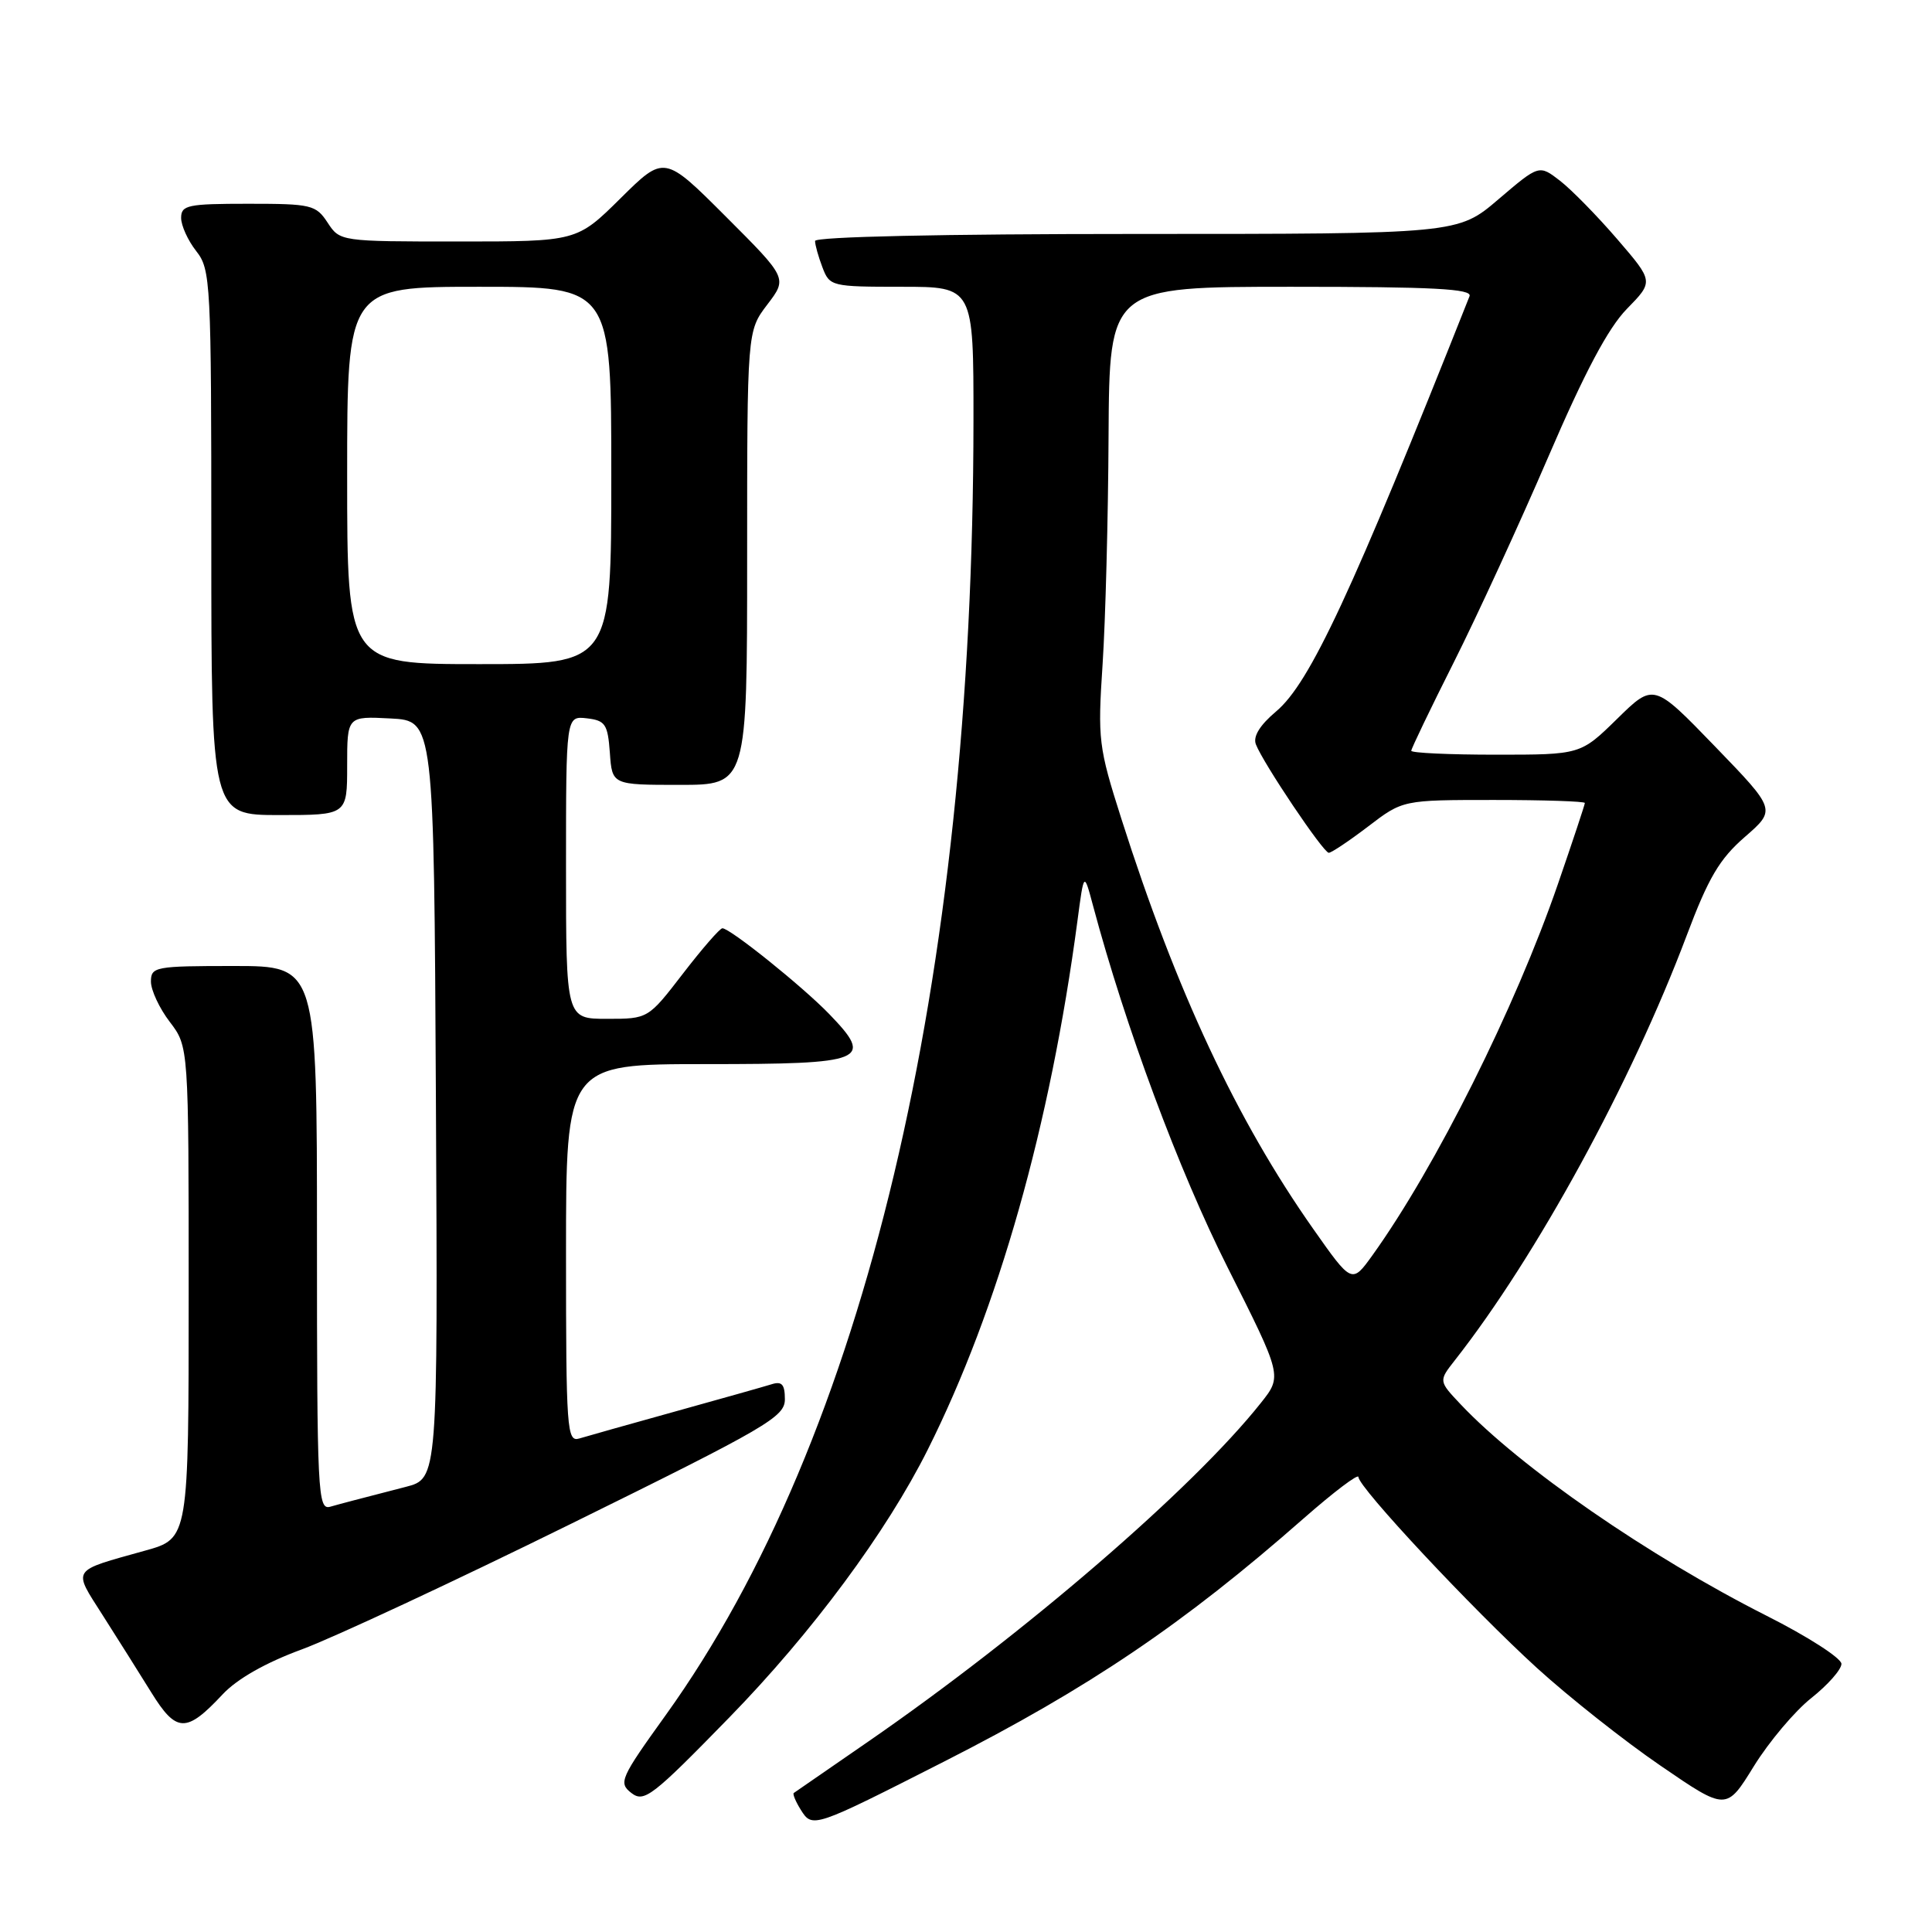 <?xml version="1.0" encoding="UTF-8" standalone="no"?>
<!DOCTYPE svg PUBLIC "-//W3C//DTD SVG 1.1//EN" "http://www.w3.org/Graphics/SVG/1.1/DTD/svg11.dtd" >
<svg xmlns="http://www.w3.org/2000/svg" xmlns:xlink="http://www.w3.org/1999/xlink" version="1.1" viewBox="0 0 256 256">
 <g >
 <path fill="currentColor"
d=" M 125.11 233.41 C 144.33 223.64 156.86 215.16 172.75 201.19 C 176.74 197.69 180.00 195.22 180.00 195.71 C 180.00 197.07 195.07 213.19 203.67 221.03 C 207.88 224.86 215.24 230.69 220.04 233.97 C 228.75 239.94 228.75 239.94 232.39 234.04 C 234.40 230.79 237.83 226.72 240.02 224.99 C 242.21 223.25 244.00 221.22 244.00 220.47 C 244.00 219.72 239.53 216.84 234.07 214.09 C 218.43 206.18 201.45 194.45 193.56 186.10 C 190.62 182.99 190.62 182.99 192.77 180.25 C 203.59 166.47 216.15 143.46 223.48 124.00 C 226.37 116.31 227.84 113.82 231.20 110.90 C 235.35 107.29 235.35 107.29 227.24 98.90 C 219.12 90.50 219.12 90.50 214.28 95.25 C 209.43 100.00 209.43 100.00 198.22 100.00 C 192.05 100.00 187.00 99.77 187.00 99.48 C 187.00 99.20 189.54 93.91 192.65 87.73 C 195.75 81.56 201.38 69.31 205.16 60.53 C 209.98 49.32 213.08 43.48 215.57 40.93 C 219.12 37.30 219.12 37.30 214.31 31.71 C 211.66 28.63 208.25 25.15 206.72 23.96 C 203.94 21.81 203.94 21.81 198.56 26.40 C 193.18 31.00 193.18 31.00 150.59 31.00 C 124.84 31.00 108.00 31.37 108.00 31.93 C 108.00 32.45 108.44 34.02 108.98 35.43 C 109.93 37.94 110.17 38.00 119.48 38.00 C 129.00 38.00 129.00 38.00 128.99 55.75 C 128.95 130.00 114.55 190.57 88.24 227.22 C 82.18 235.65 81.93 236.23 83.66 237.58 C 85.35 238.88 86.41 238.06 96.64 227.57 C 107.60 216.33 117.46 203.02 122.94 192.07 C 132.30 173.37 139.16 149.15 142.77 122.00 C 143.63 115.50 143.63 115.50 144.83 120.00 C 149.13 136.08 156.20 155.10 162.65 167.91 C 169.91 182.33 169.91 182.33 167.06 185.91 C 158.06 197.25 135.79 216.45 115.00 230.80 C 109.78 234.41 105.36 237.46 105.18 237.58 C 105.01 237.70 105.42 238.71 106.11 239.81 C 107.65 242.27 107.76 242.23 125.11 233.41 Z  M 29.50 224.51 C 31.42 222.46 35.20 220.31 40.00 218.55 C 44.12 217.03 60.21 209.53 75.75 201.87 C 101.70 189.09 104.00 187.74 104.00 185.41 C 104.00 183.44 103.60 182.99 102.25 183.42 C 101.29 183.72 95.55 185.34 89.50 187.02 C 83.45 188.70 77.71 190.32 76.75 190.61 C 75.12 191.10 75.00 189.48 75.00 166.07 C 75.00 141.00 75.00 141.00 93.53 141.00 C 114.73 141.00 115.85 140.55 109.88 134.37 C 106.33 130.70 96.74 123.00 95.72 123.00 C 95.39 123.00 93.04 125.70 90.50 129.00 C 85.88 135.00 85.88 135.00 80.44 135.00 C 75.00 135.00 75.00 135.00 75.00 114.93 C 75.00 94.87 75.00 94.87 77.75 95.18 C 80.21 95.47 80.53 95.95 80.81 99.75 C 81.11 104.00 81.11 104.00 90.06 104.00 C 99.00 104.00 99.00 104.00 99.00 73.93 C 99.00 43.87 99.00 43.87 101.67 40.36 C 104.34 36.86 104.34 36.86 96.18 28.70 C 88.02 20.54 88.02 20.54 82.23 26.27 C 76.44 32.00 76.44 32.00 60.74 32.00 C 45.10 32.00 45.04 31.99 43.41 29.50 C 41.86 27.14 41.26 27.00 32.88 27.00 C 24.88 27.00 24.00 27.18 24.00 28.87 C 24.00 29.89 24.90 31.87 26.00 33.27 C 27.92 35.71 28.00 37.33 28.00 71.91 C 28.00 108.00 28.00 108.00 37.00 108.00 C 46.00 108.00 46.00 108.00 46.00 101.45 C 46.00 94.90 46.00 94.90 51.75 95.20 C 57.50 95.50 57.50 95.50 57.76 145.71 C 58.02 195.92 58.02 195.92 53.76 197.02 C 46.68 198.85 45.57 199.14 43.75 199.65 C 42.11 200.11 42.00 197.94 42.00 164.07 C 42.00 128.00 42.00 128.00 31.00 128.00 C 20.55 128.00 20.00 128.10 20.00 130.07 C 20.00 131.20 21.12 133.61 22.50 135.41 C 25.00 138.69 25.00 138.69 25.00 171.27 C 25.00 203.86 25.00 203.86 19.25 205.46 C 9.31 208.24 9.62 207.76 13.59 214.00 C 15.52 217.03 18.42 221.63 20.03 224.23 C 23.37 229.63 24.68 229.67 29.50 224.51 Z  M 173.99 162.81 C 163.85 148.39 155.86 131.31 148.59 108.50 C 145.55 98.96 145.44 98.01 146.10 88.00 C 146.48 82.22 146.84 68.61 146.89 57.75 C 147.00 38.00 147.00 38.00 171.11 38.00 C 189.99 38.00 195.11 38.27 194.72 39.25 C 179.08 78.66 173.56 90.51 169.09 94.27 C 166.93 96.09 166.01 97.59 166.41 98.63 C 167.37 101.12 175.35 113.00 176.07 113.00 C 176.42 113.00 178.78 111.42 181.30 109.50 C 185.88 106.00 185.88 106.00 197.94 106.00 C 204.57 106.00 210.00 106.18 210.00 106.40 C 210.00 106.62 208.39 111.46 206.43 117.15 C 200.78 133.54 190.23 154.65 181.87 166.31 C 179.13 170.12 179.13 170.12 173.99 162.81 Z  M 46.00 63.00 C 46.00 38.00 46.00 38.00 63.50 38.00 C 81.00 38.00 81.00 38.00 81.00 63.00 C 81.00 88.00 81.00 88.00 63.50 88.00 C 46.00 88.00 46.00 88.00 46.00 63.00 Z "/>
</g>
</svg>